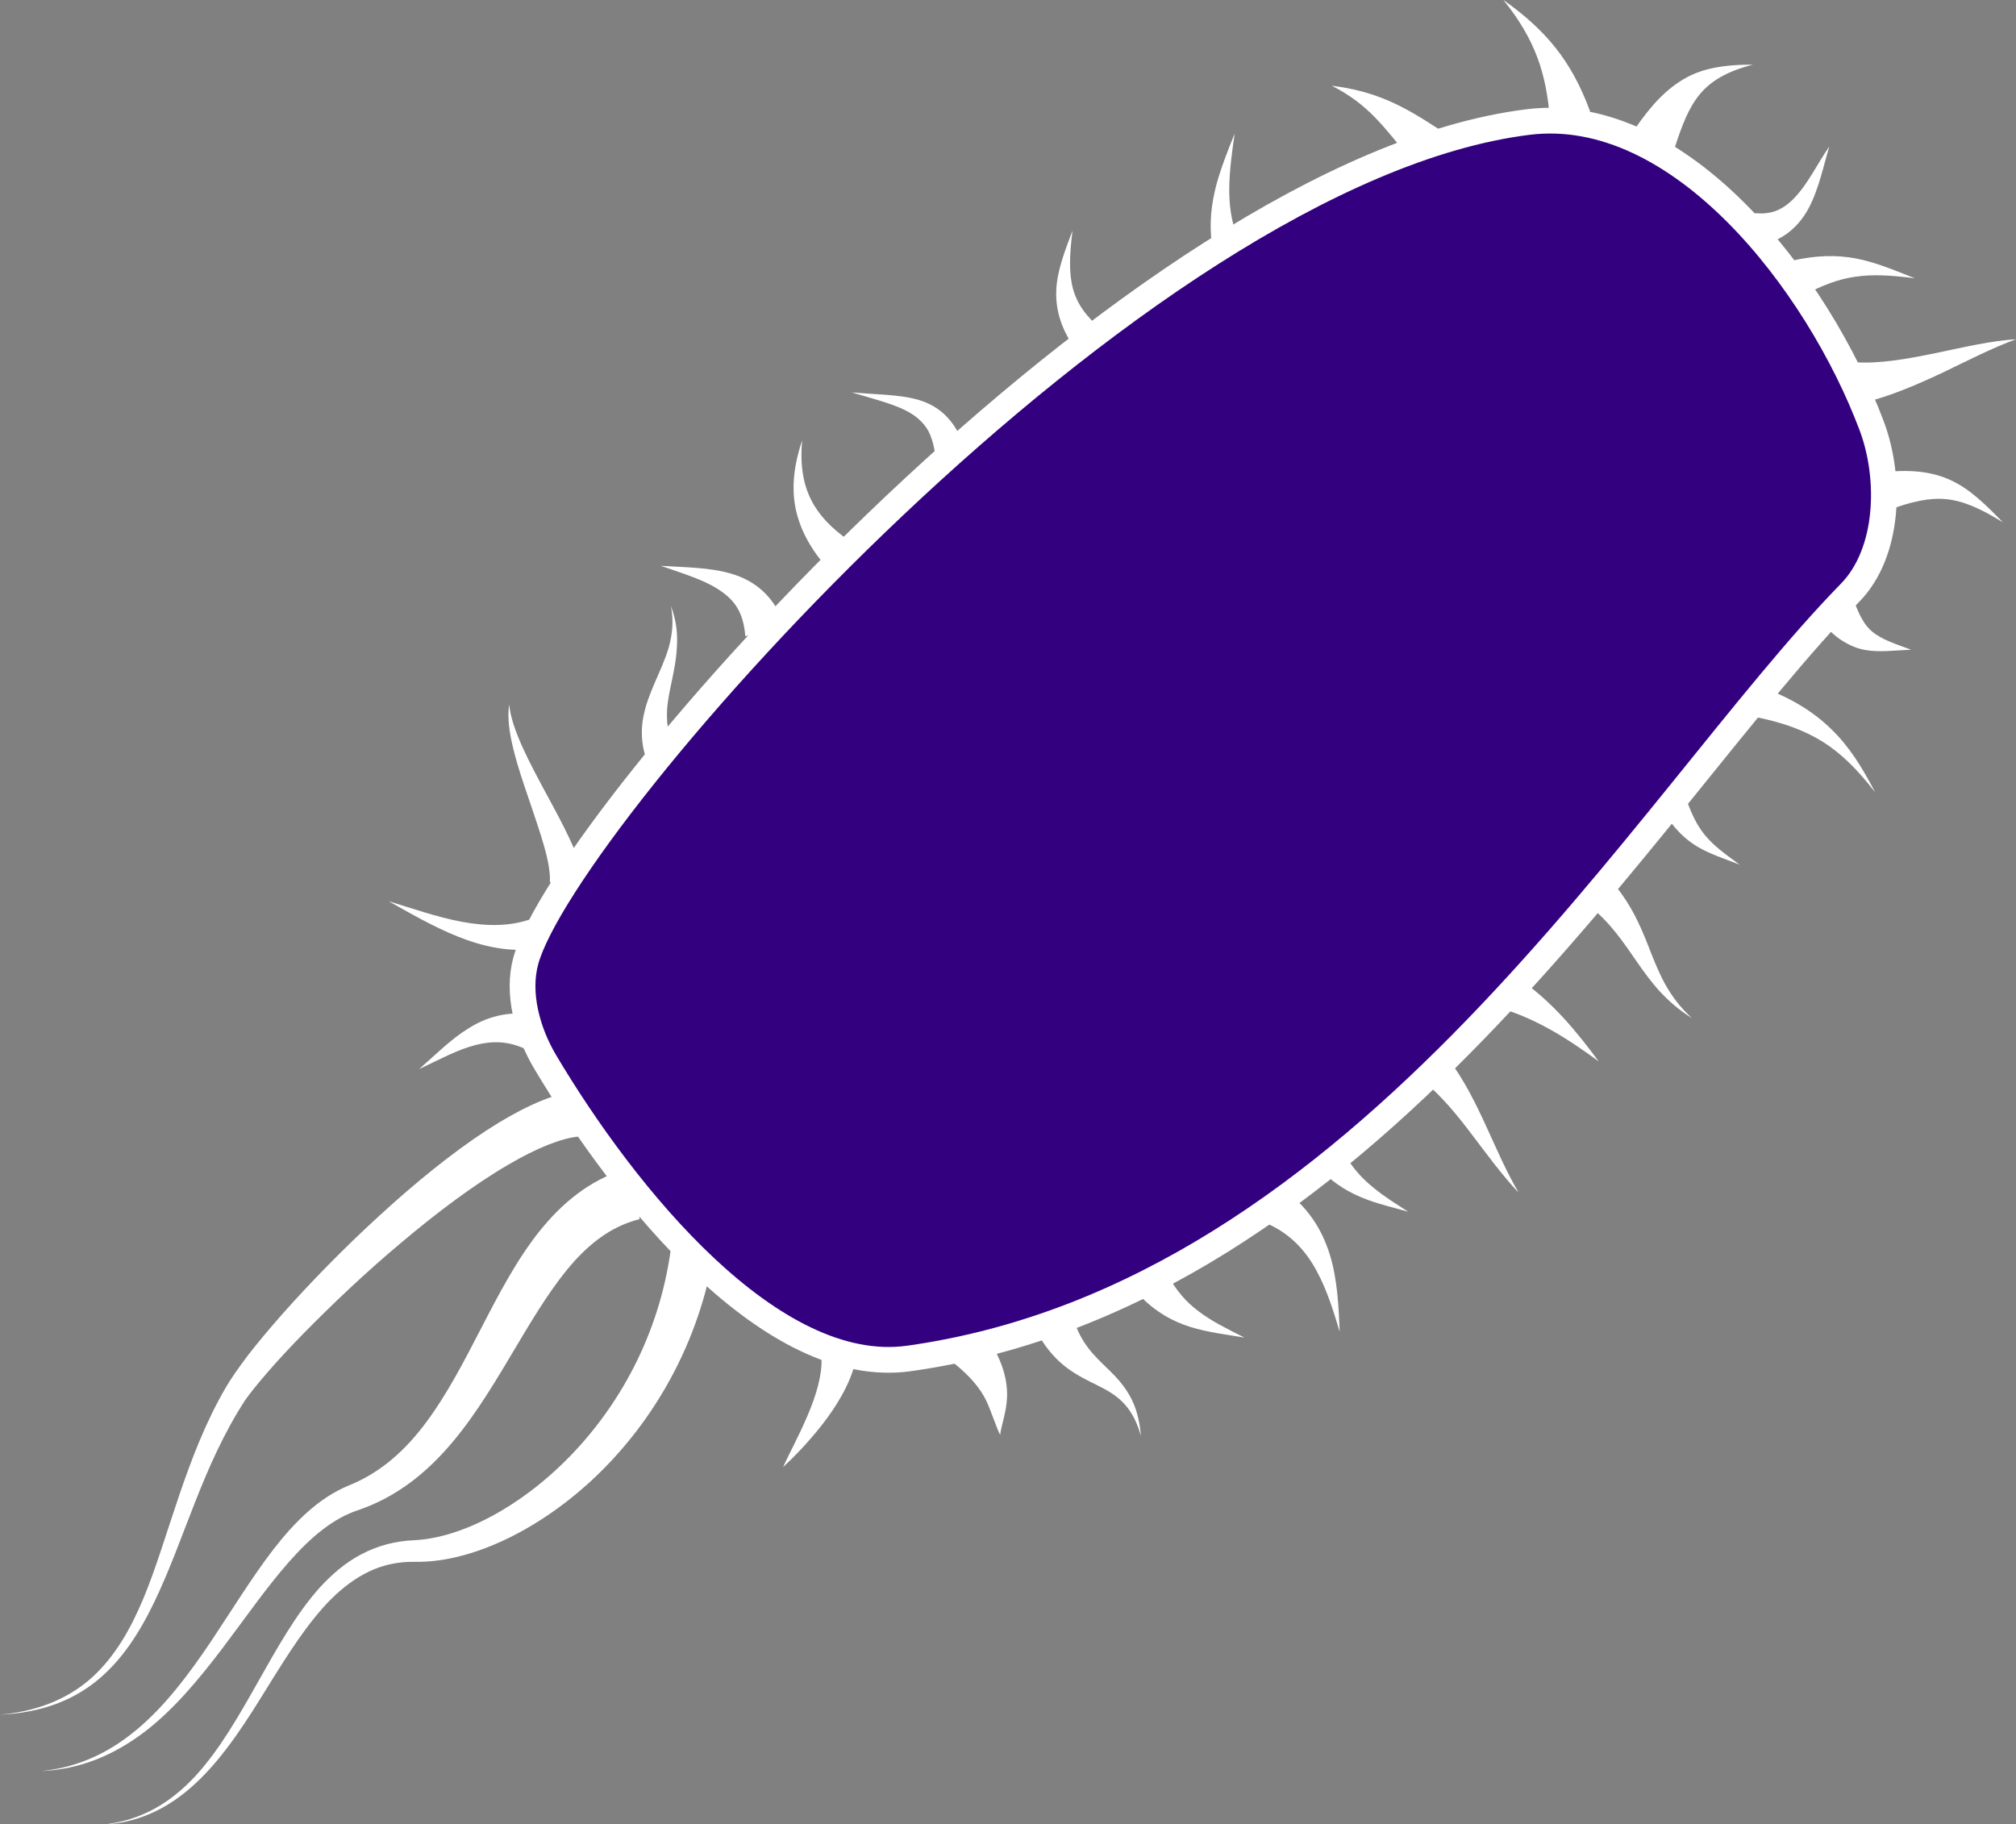 <?xml version="1.0" encoding="utf-8"?>
<!-- Generator: Adobe Illustrator 23.0.3, SVG Export Plug-In . SVG Version: 6.00 Build 0)  -->
<svg version="1.1"
	 id="svg3336" xmlns:cc="http://creativecommons.org/ns#" xmlns:dc="http://purl.org/dc/elements/1.1/" xmlns:inkscape="http://www.inkscape.org/namespaces/inkscape" xmlns:rdf="http://www.w3.org/1999/02/22-rdf-syntax-ns#" xmlns:sodipodi="http://sodipodi.sourceforge.net/DTD/sodipodi-0.dtd" xmlns:svg="http://www.w3.org/2000/svg"
	 xmlns="http://www.w3.org/2000/svg" xmlns:xlink="http://www.w3.org/1999/xlink" x="0px" y="0px" viewBox="0 0 783.1 708.7"
	 style="enable-background:new 0 0 783.1 708.7;" xml:space="preserve">
<rect x="0" y="0" width="783.1" height="708.7" fill="#808080" stroke="none"/>
<style type="text/css">
	.st0{fill:#330080;stroke:#FFFFFF;stroke-width:10;}
	.st1{fill:#FFFFFF;}
</style>
<defs>
	
	
		<inkscape:path-effect  cusp_linecap_type="round" effect="powerstroke" end_linecap_type="zerowidth" id="path-effect4307" interpolator_beta="0.2" interpolator_type="Linear" is_visible="true" linejoin_type="round" miter_limit="4" offset_points="0,5.927" sort_points="true" start_linecap_type="zerowidth">
		</inkscape:path-effect>
	
		<inkscape:path-effect  cusp_linecap_type="round" effect="powerstroke" end_linecap_type="zerowidth" id="path-effect4303" interpolator_beta="0.2" interpolator_type="Linear" is_visible="true" linejoin_type="round" miter_limit="4" offset_points="0.027,6.862" sort_points="true" start_linecap_type="zerowidth">
		</inkscape:path-effect>
	
		<inkscape:path-effect  cusp_linecap_type="round" effect="powerstroke" end_linecap_type="zerowidth" id="path-effect4299" interpolator_beta="0.2" interpolator_type="Linear" is_visible="true" linejoin_type="round" miter_limit="4" offset_points="0,6.637" sort_points="true" start_linecap_type="zerowidth">
		</inkscape:path-effect>
	
		<inkscape:path-effect  cusp_linecap_type="round" effect="powerstroke" end_linecap_type="zerowidth" id="path-effect4295" interpolator_beta="0.2" interpolator_type="Linear" is_visible="true" linejoin_type="round" miter_limit="4" offset_points="0,8.341" sort_points="true" start_linecap_type="zerowidth">
		</inkscape:path-effect>
	
		<inkscape:path-effect  cusp_linecap_type="round" effect="powerstroke" end_linecap_type="zerowidth" id="path-effect4291" interpolator_beta="0.2" interpolator_type="Linear" is_visible="true" linejoin_type="round" miter_limit="4" offset_points="0,7.506" sort_points="true" start_linecap_type="zerowidth">
		</inkscape:path-effect>
	
		<inkscape:path-effect  cusp_linecap_type="round" effect="powerstroke" end_linecap_type="zerowidth" id="path-effect4287" interpolator_beta="0.2" interpolator_type="Linear" is_visible="true" linejoin_type="round" miter_limit="4" offset_points="0,6.772" sort_points="true" start_linecap_type="zerowidth">
		</inkscape:path-effect>
	
		<inkscape:path-effect  cusp_linecap_type="round" effect="powerstroke" end_linecap_type="zerowidth" id="path-effect4283" interpolator_beta="0.2" interpolator_type="Linear" is_visible="true" linejoin_type="round" miter_limit="4" offset_points="0,7.523" sort_points="true" start_linecap_type="zerowidth">
		</inkscape:path-effect>
	
		<inkscape:path-effect  cusp_linecap_type="round" effect="powerstroke" end_linecap_type="zerowidth" id="path-effect4279" interpolator_beta="0.2" interpolator_type="Linear" is_visible="true" linejoin_type="round" miter_limit="4" offset_points="0,5.121" sort_points="true" start_linecap_type="zerowidth">
		</inkscape:path-effect>
	
		<inkscape:path-effect  cusp_linecap_type="round" effect="powerstroke" end_linecap_type="zerowidth" id="path-effect4275" interpolator_beta="0.2" interpolator_type="Linear" is_visible="true" linejoin_type="round" miter_limit="4" offset_points="0,6.429" sort_points="true" start_linecap_type="zerowidth">
		</inkscape:path-effect>
	
		<inkscape:path-effect  cusp_linecap_type="round" effect="powerstroke" end_linecap_type="zerowidth" id="path-effect4271" interpolator_beta="0.2" interpolator_type="Linear" is_visible="true" linejoin_type="round" miter_limit="4" offset_points="0,6.492" sort_points="true" start_linecap_type="zerowidth">
		</inkscape:path-effect>
	
		<inkscape:path-effect  cusp_linecap_type="round" effect="powerstroke" end_linecap_type="zerowidth" id="path-effect4267" interpolator_beta="0.2" interpolator_type="Linear" is_visible="true" linejoin_type="round" miter_limit="4" offset_points="0,6.4" sort_points="true" start_linecap_type="zerowidth">
		</inkscape:path-effect>
	
		<inkscape:path-effect  cusp_linecap_type="round" effect="powerstroke" end_linecap_type="zerowidth" id="path-effect4263" interpolator_beta="0.2" interpolator_type="Linear" is_visible="true" linejoin_type="round" miter_limit="4" offset_points="0.046,4.97" sort_points="true" start_linecap_type="zerowidth">
		</inkscape:path-effect>
	
		<inkscape:path-effect  cusp_linecap_type="round" effect="powerstroke" end_linecap_type="zerowidth" id="path-effect4259" interpolator_beta="0.2" interpolator_type="Linear" is_visible="true" linejoin_type="round" miter_limit="4" offset_points="0,5.911" sort_points="true" start_linecap_type="zerowidth">
		</inkscape:path-effect>
	
		<inkscape:path-effect  cusp_linecap_type="round" effect="powerstroke" end_linecap_type="zerowidth" id="path-effect4255" interpolator_beta="0.2" interpolator_type="Linear" is_visible="true" linejoin_type="round" miter_limit="4" offset_points="0.007,7.502" sort_points="true" start_linecap_type="zerowidth">
		</inkscape:path-effect>
	
		<inkscape:path-effect  cusp_linecap_type="round" effect="powerstroke" end_linecap_type="zerowidth" id="path-effect4251" interpolator_beta="0.2" interpolator_type="Linear" is_visible="true" linejoin_type="round" miter_limit="4" offset_points="0,7.504" sort_points="true" start_linecap_type="zerowidth">
		</inkscape:path-effect>
	
		<inkscape:path-effect  cusp_linecap_type="round" effect="powerstroke" end_linecap_type="zerowidth" id="path-effect4247" interpolator_beta="0.2" interpolator_type="Linear" is_visible="true" linejoin_type="round" miter_limit="4" offset_points="0,8.134" sort_points="true" start_linecap_type="zerowidth">
		</inkscape:path-effect>
	
		<inkscape:path-effect  cusp_linecap_type="round" effect="powerstroke" end_linecap_type="zerowidth" id="path-effect4243" interpolator_beta="0.2" interpolator_type="Linear" is_visible="true" linejoin_type="round" miter_limit="4" offset_points="0,7.116" sort_points="true" start_linecap_type="zerowidth">
		</inkscape:path-effect>
	
		<inkscape:path-effect  cusp_linecap_type="round" effect="powerstroke" end_linecap_type="zerowidth" id="path-effect4239" interpolator_beta="0.2" interpolator_type="Linear" is_visible="true" linejoin_type="round" miter_limit="4" offset_points="0.082,6.233" sort_points="true" start_linecap_type="zerowidth">
		</inkscape:path-effect>
	
		<inkscape:path-effect  cusp_linecap_type="round" effect="powerstroke" end_linecap_type="zerowidth" id="path-effect4235" interpolator_beta="0.2" interpolator_type="Linear" is_visible="true" linejoin_type="round" miter_limit="4" offset_points="0.026,9.119" sort_points="true" start_linecap_type="zerowidth">
		</inkscape:path-effect>
	
		<inkscape:path-effect  cusp_linecap_type="round" effect="powerstroke" end_linecap_type="zerowidth" id="path-effect4231" interpolator_beta="0.2" interpolator_type="Linear" is_visible="true" linejoin_type="round" miter_limit="4" offset_points="0,7.945" sort_points="true" start_linecap_type="zerowidth">
		</inkscape:path-effect>
	
		<inkscape:path-effect  cusp_linecap_type="round" effect="powerstroke" end_linecap_type="zerowidth" id="path-effect4227" interpolator_beta="0.2" interpolator_type="Linear" is_visible="true" linejoin_type="round" miter_limit="4" offset_points="0,8.114" sort_points="true" start_linecap_type="zerowidth">
		</inkscape:path-effect>
	
		<inkscape:path-effect  cusp_linecap_type="round" effect="powerstroke" end_linecap_type="zerowidth" id="path-effect4219" interpolator_beta="0.2" interpolator_type="Linear" is_visible="true" linejoin_type="round" miter_limit="4" offset_points="0.005,5.156" sort_points="true" start_linecap_type="zerowidth">
		</inkscape:path-effect>
	
		<inkscape:path-effect  cusp_linecap_type="round" effect="powerstroke" end_linecap_type="zerowidth" id="path-effect4215" interpolator_beta="0.2" interpolator_type="Linear" is_visible="true" linejoin_type="round" miter_limit="4" offset_points="0.016,6.375" sort_points="true" start_linecap_type="zerowidth">
		</inkscape:path-effect>
	
		<inkscape:path-effect  cusp_linecap_type="round" effect="powerstroke" end_linecap_type="zerowidth" id="path-effect4211" interpolator_beta="0.2" interpolator_type="Linear" is_visible="true" linejoin_type="round" miter_limit="4" offset_points="0.006,6.032" sort_points="true" start_linecap_type="zerowidth">
		</inkscape:path-effect>
	
		<inkscape:path-effect  cusp_linecap_type="round" effect="powerstroke" end_linecap_type="zerowidth" id="path-effect4207" interpolator_beta="0.2" interpolator_type="Linear" is_visible="true" linejoin_type="round" miter_limit="4" offset_points="0,6.648" sort_points="true" start_linecap_type="zerowidth">
		</inkscape:path-effect>
	
		<inkscape:path-effect  cusp_linecap_type="round" effect="powerstroke" end_linecap_type="zerowidth" id="path-effect4203" interpolator_beta="0.2" interpolator_type="Linear" is_visible="true" linejoin_type="round" miter_limit="4" offset_points="0.007,7.943" sort_points="true" start_linecap_type="zerowidth">
		</inkscape:path-effect>
	
		<inkscape:path-effect  cusp_linecap_type="round" effect="powerstroke" end_linecap_type="zerowidth" id="path-effect4195" interpolator_beta="0.2" interpolator_type="Linear" is_visible="true" linejoin_type="round" miter_limit="4" offset_points="0.061,6.01" sort_points="true" start_linecap_type="zerowidth">
		</inkscape:path-effect>
	
		<inkscape:path-effect  cusp_linecap_type="round" effect="powerstroke" end_linecap_type="zerowidth" id="path-effect4191" interpolator_beta="0.2" interpolator_type="Linear" is_visible="true" linejoin_type="round" miter_limit="4" offset_points="0.077,6.73" sort_points="true" start_linecap_type="zerowidth">
		</inkscape:path-effect>
	
		<inkscape:path-effect  cusp_linecap_type="round" effect="powerstroke" end_linecap_type="zerowidth" id="path-effect4209" interpolator_beta="0.2" interpolator_type="Linear" is_visible="true" linejoin_type="round" miter_limit="4" offset_points="0.041,8.82" sort_points="true" start_linecap_type="zerowidth">
		</inkscape:path-effect>
	
		<inkscape:path-effect  cusp_linecap_type="round" effect="powerstroke" end_linecap_type="zerowidth" id="path-effect4166" interpolator_beta="0.2" interpolator_type="Linear" is_visible="true" linejoin_type="round" miter_limit="4" offset_points="0.314,1.324" sort_points="true" start_linecap_type="zerowidth">
		</inkscape:path-effect>
	
		<inkscape:path-effect  cusp_linecap_type="round" effect="powerstroke" end_linecap_type="zerowidth" id="path-effect4162" interpolator_beta="0.2" interpolator_type="Linear" is_visible="true" linejoin_type="round" miter_limit="4" offset_points="0,3" sort_points="true" start_linecap_type="zerowidth">
		</inkscape:path-effect>
	
		<inkscape:path-effect  cusp_linecap_type="round" effect="powerstroke" end_linecap_type="zerowidth" id="path-effect4158" interpolator_beta="0.2" interpolator_type="Linear" is_visible="true" linejoin_type="round" miter_limit="4" offset_points="0,3" sort_points="true" start_linecap_type="zerowidth">
		</inkscape:path-effect>
	
		<inkscape:path-effect  cusp_linecap_type="round" effect="powerstroke" end_linecap_type="zerowidth" id="path-effect4166-3" interpolator_beta="0.2" interpolator_type="Linear" is_visible="true" linejoin_type="round" miter_limit="4" offset_points="0.314,1.324" sort_points="true" start_linecap_type="zerowidth">
		</inkscape:path-effect>
	
		<inkscape:path-effect  cusp_linecap_type="round" effect="powerstroke" end_linecap_type="zerowidth" id="path-effect4209-3" interpolator_beta="0.2" interpolator_type="Linear" is_visible="true" linejoin_type="round" miter_limit="4" offset_points="0.019,10.034" sort_points="true" start_linecap_type="zerowidth">
		</inkscape:path-effect>
	
		<inkscape:path-effect  cusp_linecap_type="round" effect="powerstroke" end_linecap_type="zerowidth" id="path-effect4209-3-7" interpolator_beta="0.2" interpolator_type="Linear" is_visible="true" linejoin_type="round" miter_limit="4" offset_points="0.013,8.279" sort_points="true" start_linecap_type="zerowidth">
		</inkscape:path-effect>
</defs>
<sodipodi:namedview  bordercolor="#666666" borderopacity="1" fit-margin-bottom="0" fit-margin-left="0" fit-margin-right="0" fit-margin-top="0" gridtolerance="10" guidetolerance="10" id="namedview3338" inkscape:current-layer="svg3336" inkscape:cx="306.81377" inkscape:cy="330.4927" inkscape:pageopacity="0" inkscape:pageshadow="2" inkscape:window-height="1151" inkscape:window-maximized="1" inkscape:window-width="1920" inkscape:window-x="0" inkscape:window-y="25" inkscape:zoom="0.95533032" objecttolerance="10" pagecolor="#ffffff" showgrid="false">
	</sodipodi:namedview>
<path id="path4186" inkscape:connector-curvature="0" sodipodi:nodetypes="assassa" class="st0" d="M211.7,412.4
	c-6.8-11.5-11-26.5-7.4-39.4C220,317.3,440.7,66.3,593.6,47.4c58.9-7.3,112.5,62.4,133.4,117.9c7.7,20.4,6.9,49.3-8.3,64.9
	c-79.2,81-187.3,272.5-365.6,297.5C299.8,535.2,242.8,464.7,211.7,412.4L211.7,412.4z"/>
<path id="path4207" inkscape:connector-curvature="0" inkscape:original-d="M 228.37257,432.42345 C 191.22591,431.46313 106.44436,517.2504 91.53747,541.48108 59.389372,593.73679 64.28563,661.64627 0,666.15295" inkscape:path-effect="#path-effect4209" sodipodi:nodetypes="csc" class="st1" d="
	M228.4,432.4c-1.5-3-3.6-5.8-6.1-8.4c-10.2,1.8-21.7,7.6-33,14.9c-13.7,8.9-28.4,20.9-42.1,33.5c-13.8,12.6-26.8,26-37.3,37.8
	c-5.2,5.9-9.9,11.5-13.6,16.3c-3.7,4.9-6.7,9.2-8.6,12.5c-15.6,26.7-22.2,58.3-31.9,81.7c-5,12-11,22.5-19.6,30.5
	c-8.6,7.9-20.1,13.4-36.2,14.9c16.1-0.8,28.1-5.5,37.6-13.2s16.4-18.3,22.2-30.3c12-24.8,18.8-53.2,35.5-78.8
	c1.9-2.7,4.8-6.3,8.7-10.8c3.9-4.5,8.6-9.6,14-15.1c10.8-11,24-23.6,38-35.3c14-11.8,28.4-22.6,41.5-30.2
	c11.1-6.5,20.4-10.2,27.2-10.9C225.6,438.4,226.8,435.3,228.4,432.4z"/>
<path id="path4207-6" inkscape:connector-curvature="0" inkscape:original-d="M 248.57893,462.99529 C 195.18191,475.22808 192.90825,561.23746 137.37714,581.73124 94.55355,597.53529 78.281819,683.59993 15.948782,687.96973" inkscape:path-effect="#path-effect4209-3" sodipodi:nodetypes="csc" class="st1" d="
	M248.6,463c-1.8-3-3.7-6-5.9-8.8c-14.2,4.5-24.6,13.5-33,23.9c-8.9,11.1-16,24.7-22.6,37.5c-6.8,13.1-13.3,25.8-21.4,36.7
	c-8,10.8-17.5,19.6-30.1,24.7c-11.8,4.8-21.2,14.3-29.5,25c-8.3,10.8-16.1,23.6-24.2,35.7c-8.2,12.2-17,24-27.5,33.1
	S31.5,686.5,16,688c15.6-0.7,28.6-6.5,40.1-15.2c11.4-8.7,21-20.3,30-32.1c9-11.9,17.3-23.9,26-33.8c8.8-10,17.5-17.2,27.1-20.3
	c15.2-5.2,26.8-14.8,36.5-26.3c9.6-11.4,17.4-24.8,24.8-37.2c7.6-12.8,14.6-24.3,22.8-33.4c7.5-8.2,15.5-13.7,25.1-16.1
	C248.2,470,248.3,466.5,248.6,463L248.6,463z"/>
<path id="path4207-6-5" inkscape:connector-curvature="0" inkscape:original-d="m 269.08689,484.42302 c -10.15037,72.07996 -69.76221,117.51137 -108.02432,118.03297 -57.75281,0.7873 -59.09532,101.86869 -121.42835,106.23849" inkscape:path-effect="#path-effect4209-3-7" sodipodi:nodetypes="csc" class="st1" d="
	M269.1,484.4c-2.9,0.5-5.7,1-8.6,1.4c-4.6,33-20.1,60.4-39.2,80c-19.7,20.2-42.6,31.6-60.2,32.5c-7.9,0.3-14.7,2.3-20.8,5.5
	s-11.3,7.7-16,12.8c-9.2,10.2-16.6,23.5-24,36.6s-14.8,26.2-24.2,36.5c-9.4,10.2-20.9,17.6-36.4,19.1c15.6-0.7,27.7-7.6,37.9-17.6
	s18.4-23,26.3-35.8c8-12.9,15.7-25.2,24.9-34.4c4.6-4.5,9.4-8.1,14.7-10.6s11.1-3.8,17.7-3.7c20.6,0.4,46.6-11.2,68.9-31.9
	c21.7-20.2,40.3-49.7,46.9-86.3C274.3,487.1,271.7,485.7,269.1,484.4L269.1,484.4z"/>
<path id="path4189" inkscape:connector-curvature="0" inkscape:original-d="m 220.31665,346.21993 c 1.41086,-17.74809 -23.36947,-53.21666 -22.5579,-72.69445" inkscape:path-effect="#path-effect4191" sodipodi:nodetypes="cc" class="st1" d="
	M220.3,346.2c2.4-1.2,4.6-3,6.6-5.1c-1.1-5-3.3-10.4-5.8-15.6c-2.5-5.3-5.5-10.9-8.5-16.4c-3.5-6.5-7-13-9.7-19s-4.7-11.7-5.1-16.5
	c-0.8,4.9,0,11,1.7,17.7c1.6,6.6,4.1,13.8,6.5,20.8c2,5.9,4,11.8,5.5,17.1c1.5,5.4,2.3,10,2.1,13.5
	C215.8,343.5,218.2,344.7,220.3,346.2L220.3,346.2z"/>
<path id="path4193" inkscape:connector-curvature="0" inkscape:original-d="m 258.31931,296.06798 c -12.47922,-21.93063 9.02092,-37.37823 2.22051,-60.69394" inkscape:path-effect="#path-effect4195" sodipodi:nodetypes="cc" class="st1" d="
	M258.3,296.1c1-2.3,2.2-4.4,3.7-6.2c-1.9-3.5-2.8-7-2.9-10.7c-0.2-3.8,0.4-7.7,1.3-12c1-4.8,2.2-10,2.5-15.3
	c0.4-5.4-0.1-10.8-2.3-16.5c1.2,6,0.5,11.2-0.8,16c-1.4,4.8-3.5,9.3-5.5,13.9c-1.7,4-3.5,8.4-4.4,13.2c-0.9,4.8-0.9,10.1,1,15.9
	C253.3,295.2,255.8,295.7,258.3,296.1L258.3,296.1z"/>
<path id="path4201" inkscape:connector-curvature="0" inkscape:original-d="M 297.54832,245.73642 C 292.9212,225.19601 275.89428,223.64154 256.83897,219.83047" inkscape:path-effect="#path-effect4203" sodipodi:nodetypes="cc" class="st1" d="
	M297.5,245.7c2.6-0.7,5.1-1.5,7.6-2.2c-2.1-5.9-5.1-10.5-8.8-13.9c-3.7-3.4-7.8-5.4-12.1-6.7c-8.2-2.5-18.1-2.5-27.5-3.1
	c9.5,3.3,18,5.8,24,10.3c2.9,2.1,5,4.5,6.3,7.1s2.2,5.8,2.5,9.9C292.3,246.7,294.9,246.2,297.5,245.7L297.5,245.7z"/>
<path id="path4205" inkscape:connector-curvature="0" inkscape:original-d="M 324.9346,214.64928 C 311.97148,202.38831 307.74661,189.53093 311.61154,170.97926" inkscape:path-effect="#path-effect4207" sodipodi:nodetypes="cc" class="st1" d="
	M329.5,209.8c-6.6-4.7-11.4-9.6-14.4-15.6c-3.1-6.1-4.4-13.6-3.5-23.2c-3,9-4.1,17.1-2.8,25.2c1.4,8.1,5.2,15.8,11.6,23.3
	L329.5,209.8z"/>
<path id="path4209" inkscape:connector-curvature="0" inkscape:original-d="m 369.3448,176.90062 c -4.32453,-20.9803 -18.96606,-20.52106 -38.48884,-24.42561" inkscape:path-effect="#path-effect4211" sodipodi:nodetypes="cc" class="st1" d="
	M369.3,176.9c1.9-0.5,3.9-1.1,5.8-1.7c-1.7-5.7-4.2-10.1-7.4-13.4c-3.2-3.3-6.8-5.2-10.7-6.4c-7.3-2.2-16.7-2.1-26.2-3
	c9.8,3,17.9,4.8,23.7,8.6c2.7,1.8,4.7,3.9,6.1,6.4c1.3,2.5,2.3,5.8,2.8,10.3C365.4,177.5,367.3,177.2,369.3,176.9L369.3,176.9z"/>
<path id="path4213" inkscape:connector-curvature="0" inkscape:original-d="m 424.11737,133.23059 c -13.70333,-14.36735 -11.72023,-26.3959 -7.40169,-43.67002" inkscape:path-effect="#path-effect4215" sodipodi:nodetypes="cc" class="st1" d="
	M424.1,133.2c1.3-1.7,2.7-3.4,4-5c-6.3-5.3-9.7-10.2-11.3-16c-1.7-6.3-1.3-13.5-0.2-22.6c-3.1,8.2-6,15.7-6.3,23.2
	c-0.3,7.7,1.9,15.5,8.3,24C420.6,135.7,422.4,134.5,424.1,133.2z"/>
<path id="path4217" inkscape:connector-curvature="0" inkscape:original-d="m 475.92927,94.00159 c -3.85988,-14.62813 0.16755,-28.64536 3.70085,-42.18969" inkscape:path-effect="#path-effect4219" sodipodi:nodetypes="cc" class="st1" d="
	M475.9,94c1.6-0.5,3.3-1,4.9-1.5c-2.5-6.3-3.4-12.8-3.3-19.7c0.1-7,1.1-13.9,2.1-20.9c-2.6,6.4-5.3,13.2-7.2,20.2
	c-1.8,7-2.8,14.7-1.6,23C472.6,94.7,474.2,94.4,475.9,94L475.9,94z"/>
<path id="path4225" inkscape:connector-curvature="0" inkscape:original-d="M 553.64711,56.25292 C 541.17495,44.78679 532.30772,37.85124 517.37879,33.30765" inkscape:path-effect="#path-effect4227" sodipodi:nodetypes="cc" class="st1" d="
	M559.1,50.3c-7.3-4.8-13.8-8.7-20.5-11.5s-13.4-4.5-21.3-5.5c7.1,3.6,12.2,7.6,16.8,12.3c4.5,4.6,8.8,10.1,14,16.7L559.1,50.3z"/>
<path id="path4229" inkscape:connector-curvature="0" inkscape:original-d="M 609.90003,45.15037 C 605.68837,26.07895 598.10732,13.32918 583.99408,0" inkscape:path-effect="#path-effect4231" sodipodi:nodetypes="cc" class="st1" d="
	M617.7,43.4c-3.6-9.9-8-18-13.6-25S591.9,5.6,584,0c6.2,7.7,10.4,14.9,13.2,22.4s4.2,15.3,4.9,24.5L617.7,43.4z"/>
<path id="path4233" inkscape:connector-curvature="0" inkscape:original-d="m 640.24699,59.2136 c 10.0905,-21.26625 17.10045,-31.09671 40.70935,-34.04782" inkscape:path-effect="#path-effect4235" sodipodi:nodetypes="cc" class="st1" d="
	M640.2,59.2c3,0.8,6,1.5,9,2.3c3.2-10.1,5.7-17.4,9.5-22.8c2-2.9,4.6-5.6,8.2-7.9c3.6-2.3,8.2-4.2,14-5.7c-6,0-11.1,0.4-15.8,1.4
	s-8.9,2.7-12.8,5.3c-7.5,4.9-13.4,12.3-19.6,21.8C635.3,55.5,637.8,57.4,640.2,59.2z"/>
<path id="path4237" inkscape:connector-curvature="0" inkscape:original-d="M 676.8854,88.820399 C 699.33913,92.078409 703.93968,70.24 710.56314,56.99309" inkscape:path-effect="#path-effect4239" sodipodi:nodetypes="cc" class="st1" d="
	M676.9,88.8c1.5,2.3,3.3,4.5,5.4,6.5c5.2-0.6,9.3-2.5,12.7-5.2c3.3-2.6,5.7-5.8,7.5-9.1c4.1-7.6,6-17.4,8.1-24.1
	c-4.6,6.5-8.1,14.3-13.7,20.1c-2.2,2.3-4.5,3.9-7,4.9c-2.4,0.9-5,1.2-8.1,0.9C680.7,85,679,87,676.9,88.8L676.9,88.8z"/>
<path id="path4241" inkscape:connector-curvature="0" inkscape:original-d="m 697.89045,108.06481 c 17.81806,-6.45182 27.94392,-4.68172 45.89054,0" inkscape:path-effect="#path-effect4243" sodipodi:nodetypes="cc" class="st1" d="
	M700.3,114.8c7.8-4.1,13.9-6.4,20.4-7.3c6.7-1,13.7-0.6,23.1,0.6c-8.6-3.4-15.5-6.3-22.9-7.7c-7.5-1.4-15.4-1.3-25.4,1L700.3,114.8z
	"/>
<path id="path4245" inkscape:connector-curvature="0" inkscape:original-d="m 720.92552,148.77416 c 20.8327,-1.70651 44.0062,-13.39029 62.17427,-17.02391" inkscape:path-effect="#path-effect4247" sodipodi:nodetypes="cc" class="st1" d="
	M721.6,156.9c11.3-2.3,22.6-7.3,32.7-12c10.2-4.9,20.1-10,28.8-13.1c-9.4,0.5-20.3,3.1-31.4,5.4c-11.2,2.3-21.9,4.2-31.5,3.5
	L721.6,156.9z"/>
<path id="path4249" inkscape:connector-curvature="0" inkscape:original-d="m 731.3251,190.96385 c 21.85883,-5.27105 31.10438,-0.57834 46.6307,11.84272" inkscape:path-effect="#path-effect4251" sodipodi:nodetypes="cc" class="st1" d="
	M733.1,198.3c9.7-3.6,16.5-5,22.9-4.4c6.7,0.7,13.3,3.6,22,9c-6.8-7-12.6-12.7-19.9-16.2c-7.6-3.6-16.5-4.6-28.5-3L733.1,198.3z"/>
<path id="path4253" inkscape:connector-curvature="0" inkscape:original-d="m 713.52382,236.85438 c 8.01126,13.80397 15.60737,13.3337 28.86663,15.54357" inkscape:path-effect="#path-effect4255" sodipodi:nodetypes="cc" class="st1" d="
	M713.5,236.9c-2.1,1.4-4.2,2.7-6.3,4.1c2.8,3.5,5.6,6.2,8.6,8c3,1.9,5.9,3,8.8,3.5c5.4,1,11.5,0.1,17.8-0.1c-6.6-2.4-11.4-4-15-6.9
	c-1.6-1.3-2.9-2.9-3.9-4.7c-1.1-1.8-2.2-4.2-3.3-7.4C718,234.5,715.7,235.7,713.5,236.9L713.5,236.9z"/>
<path id="path4257" inkscape:connector-curvature="0" inkscape:original-d="m 682.80676,272.75263 c 22.54163,6.42391 33.68932,16.56627 45.52046,35.15807" inkscape:path-effect="#path-effect4259" sodipodi:nodetypes="cc" class="st1" d="
	M681.2,278.4c10.9,2.1,19.3,5.1,26.6,9.6c7.4,4.6,13.8,11,20.6,19.8c-5.1-9.8-10.1-17.8-16.9-24.4c-6.9-6.8-15.4-12.1-27-16.4
	L681.2,278.4z"/>
<path id="path4261" inkscape:connector-curvature="0" inkscape:original-d="m 649.8692,311.61155 c 7.04437,14.85325 13.73427,17.7865 25.90595,24.4256" inkscape:path-effect="#path-effect4263" sodipodi:nodetypes="cc" class="st1" d="
	M649.9,311.6c-1.2,1.4-2.3,2.8-3.5,4.2c4.2,6.4,8.3,10.3,12.8,13c4.8,2.9,10.2,4.6,16.6,7.1c-5.8-4.2-9.9-7.2-13.2-11.1
	c-2.9-3.4-5.1-7.5-7.3-13.6C653.5,311.5,651.7,311.6,649.9,311.6L649.9,311.6z"/>
<path id="path4265" inkscape:connector-curvature="0" inkscape:original-d="m 621.74275,347.1397 c 17.02207,16.92864 16.56267,33.75899 35.51274,48.40223" inkscape:path-effect="#path-effect4267" sodipodi:nodetypes="cc" class="st1" d="
	M617.2,351.7c8.6,7,13.2,14.1,18.7,22s11,15.3,21.3,21.8c-8.8-8.1-12.3-16.4-15.7-24.9c-3.3-8.4-6.8-18.1-15.3-28.1L617.2,351.7z"/>
<path id="path4269" inkscape:connector-curvature="0" inkscape:original-d="m 587.69493,386.36871 c 12.75282,6.50856 23.1146,15.7129 33.30765,25.90595" inkscape:path-effect="#path-effect4271" sodipodi:nodetypes="cc" class="st1" d="
	M584.7,392.2c13,4.2,24.3,11.3,36.3,20.1c-8.5-11.5-17.8-22.9-30.4-31.7L584.7,392.2z"/>
<path id="path4273" inkscape:connector-curvature="0" inkscape:original-d="m 558.08813,415.97551 c 12.93011,13.95344 20.41332,32.15222 31.82731,47.37087" inkscape:path-effect="#path-effect4275" sodipodi:nodetypes="cc" class="st1" d="
	M553.4,420.3c6.8,5.8,12.6,12.8,18.4,20.5c5.8,7.6,11.5,15.5,18.1,22.5c-4.8-8.2-8.6-17.1-12.6-25.8c-4-8.7-8.4-17.7-14.5-25.9
	L553.4,420.3z"/>
<path id="path4277" inkscape:connector-curvature="0" inkscape:original-d="m 519.5993,453.72417 c 8.0695,9.09443 17.27235,12.38836 27.38628,17.02391" inkscape:path-effect="#path-effect4279" sodipodi:nodetypes="cc" class="st1" d="
	M515.8,457.1c5.1,4.5,10.4,7.1,15.5,9s10.4,3.1,15.7,4.6c-4.8-3.1-9.2-5.8-13.2-9.1c-4-3.2-7.4-6.7-10.3-11.3L515.8,457.1z"/>
<path id="path4281" inkscape:connector-curvature="0" inkscape:original-d="m 493.69335,467.7874 c 19.35887,10.63336 23.44987,29.61484 26.64611,49.59139" inkscape:path-effect="#path-effect4283" sodipodi:nodetypes="cc" class="st1" d="
	M490.1,474.4c8.7,3.4,14.8,8.7,19.6,16.3c4.8,7.7,7.8,16.8,10.7,26.7c-0.4-10-0.9-20.4-3.8-29.9c-3-9.7-8.5-19-19.2-26.3
	L490.1,474.4z"/>
<path id="path4285" inkscape:connector-curvature="0" inkscape:original-d="m 447.80281,498.87454 c 10.08848,13.30757 21.23177,15.95929 35.52816,20.72476" inkscape:path-effect="#path-effect4287" sodipodi:nodetypes="cc" class="st1" d="
	M442.4,503c6.6,6.8,13.3,10.4,20.1,12.5c6.5,2,13.6,2.9,20.9,4.1c-6.9-3.5-12.7-6.3-17.8-10.2c-5-3.7-8.8-8.2-12.3-14.6L442.4,503z"
	/>
<path id="path4289" inkscape:connector-curvature="0" inkscape:original-d="m 410.05415,515.15828 c 10.04753,22.37069 28.38159,16.85417 33.15886,42.65144" inkscape:path-effect="#path-effect4291" sodipodi:nodetypes="cc" class="st1" d="
	M403.2,518.2c3.5,6.3,7.6,10.5,11.7,13.5c4,2.9,8.1,4.8,11.5,6.5s6.7,3.5,9.5,6.3c2.9,2.8,5.5,6.9,7.3,13.3
	c-0.6-6.6-2-11.4-4.3-15.5s-5.1-7.2-8.1-10.1c-3.1-3-5.7-5.4-8.1-8.6c-2.3-3-4.3-6.6-5.8-11.5L403.2,518.2z"/>
<path id="path4293" inkscape:connector-curvature="0" inkscape:original-d="m 376.00633,523.30015 c 14.69733,15.60407 10.8674,25.81345 12.58289,34.04781" inkscape:path-effect="#path-effect4295" sodipodi:nodetypes="cc" class="st1" d="
	M369.9,529c7.3,5.8,10.9,10.5,13.1,14.9c1.5,2.9,4.2,11.1,5.5,13.5c0.5-4.1,2.5-8.8,2.7-15.1c0.1-6.6-1.9-14.9-9.2-24.7L369.9,529z"
	/>
<path id="path4297" inkscape:connector-curvature="0" inkscape:original-d="m 325.67477,528.48134 c -2.0163,15.51039 -15.32104,32.84808 -21.46493,41.44951" inkscape:path-effect="#path-effect4299" sodipodi:nodetypes="cc" class="st1" d="
	M319.1,527.6c0.3,6.6-2.1,14.6-5.5,22.5c-3.5,8.2-7,14.4-9.4,19.8c3.9-3.6,9.7-9.5,15.1-16.4c5.3-6.8,10.7-15.3,12.9-24.2
	L319.1,527.6z"/>
<path id="path4301" inkscape:connector-curvature="0" inkscape:original-d="m 207.24758,401.17211 c -18.12887,-5.80991 -30.30811,4.89688 -44.41019,14.06323" inkscape:path-effect="#path-effect4303" sodipodi:nodetypes="cc" class="st1" d="
	M207.2,401.2c0.2-2.3,0.3-4.7,0.4-7c-10.5-1.7-18.8,1-25.5,5.2c-6.9,4.2-13.1,10.5-19.3,15.9c7.9-3.7,14.9-7.6,22.1-9.4
	c6.7-1.7,12.6-1.4,19,1.5C205,405.3,206.1,403.2,207.2,401.2z"/>
<path id="path4305" inkscape:connector-curvature="0" inkscape:original-d="m 207.98775,362.68327 c -19.61907,4.78402 -39.63111,-5.14204 -56.99308,-12.58289" inkscape:path-effect="#path-effect4307" sodipodi:nodetypes="cc" class="st1" d="
	M206.6,356.9c-8.3,3-17.3,3-27.1,1.2c-9.7-1.8-19.3-5.2-28.5-8c8.2,4.6,17.3,9.9,26.8,13.7c9.5,3.8,20.2,6.4,31.6,4.6L206.6,356.9z"
	/>
</svg>
